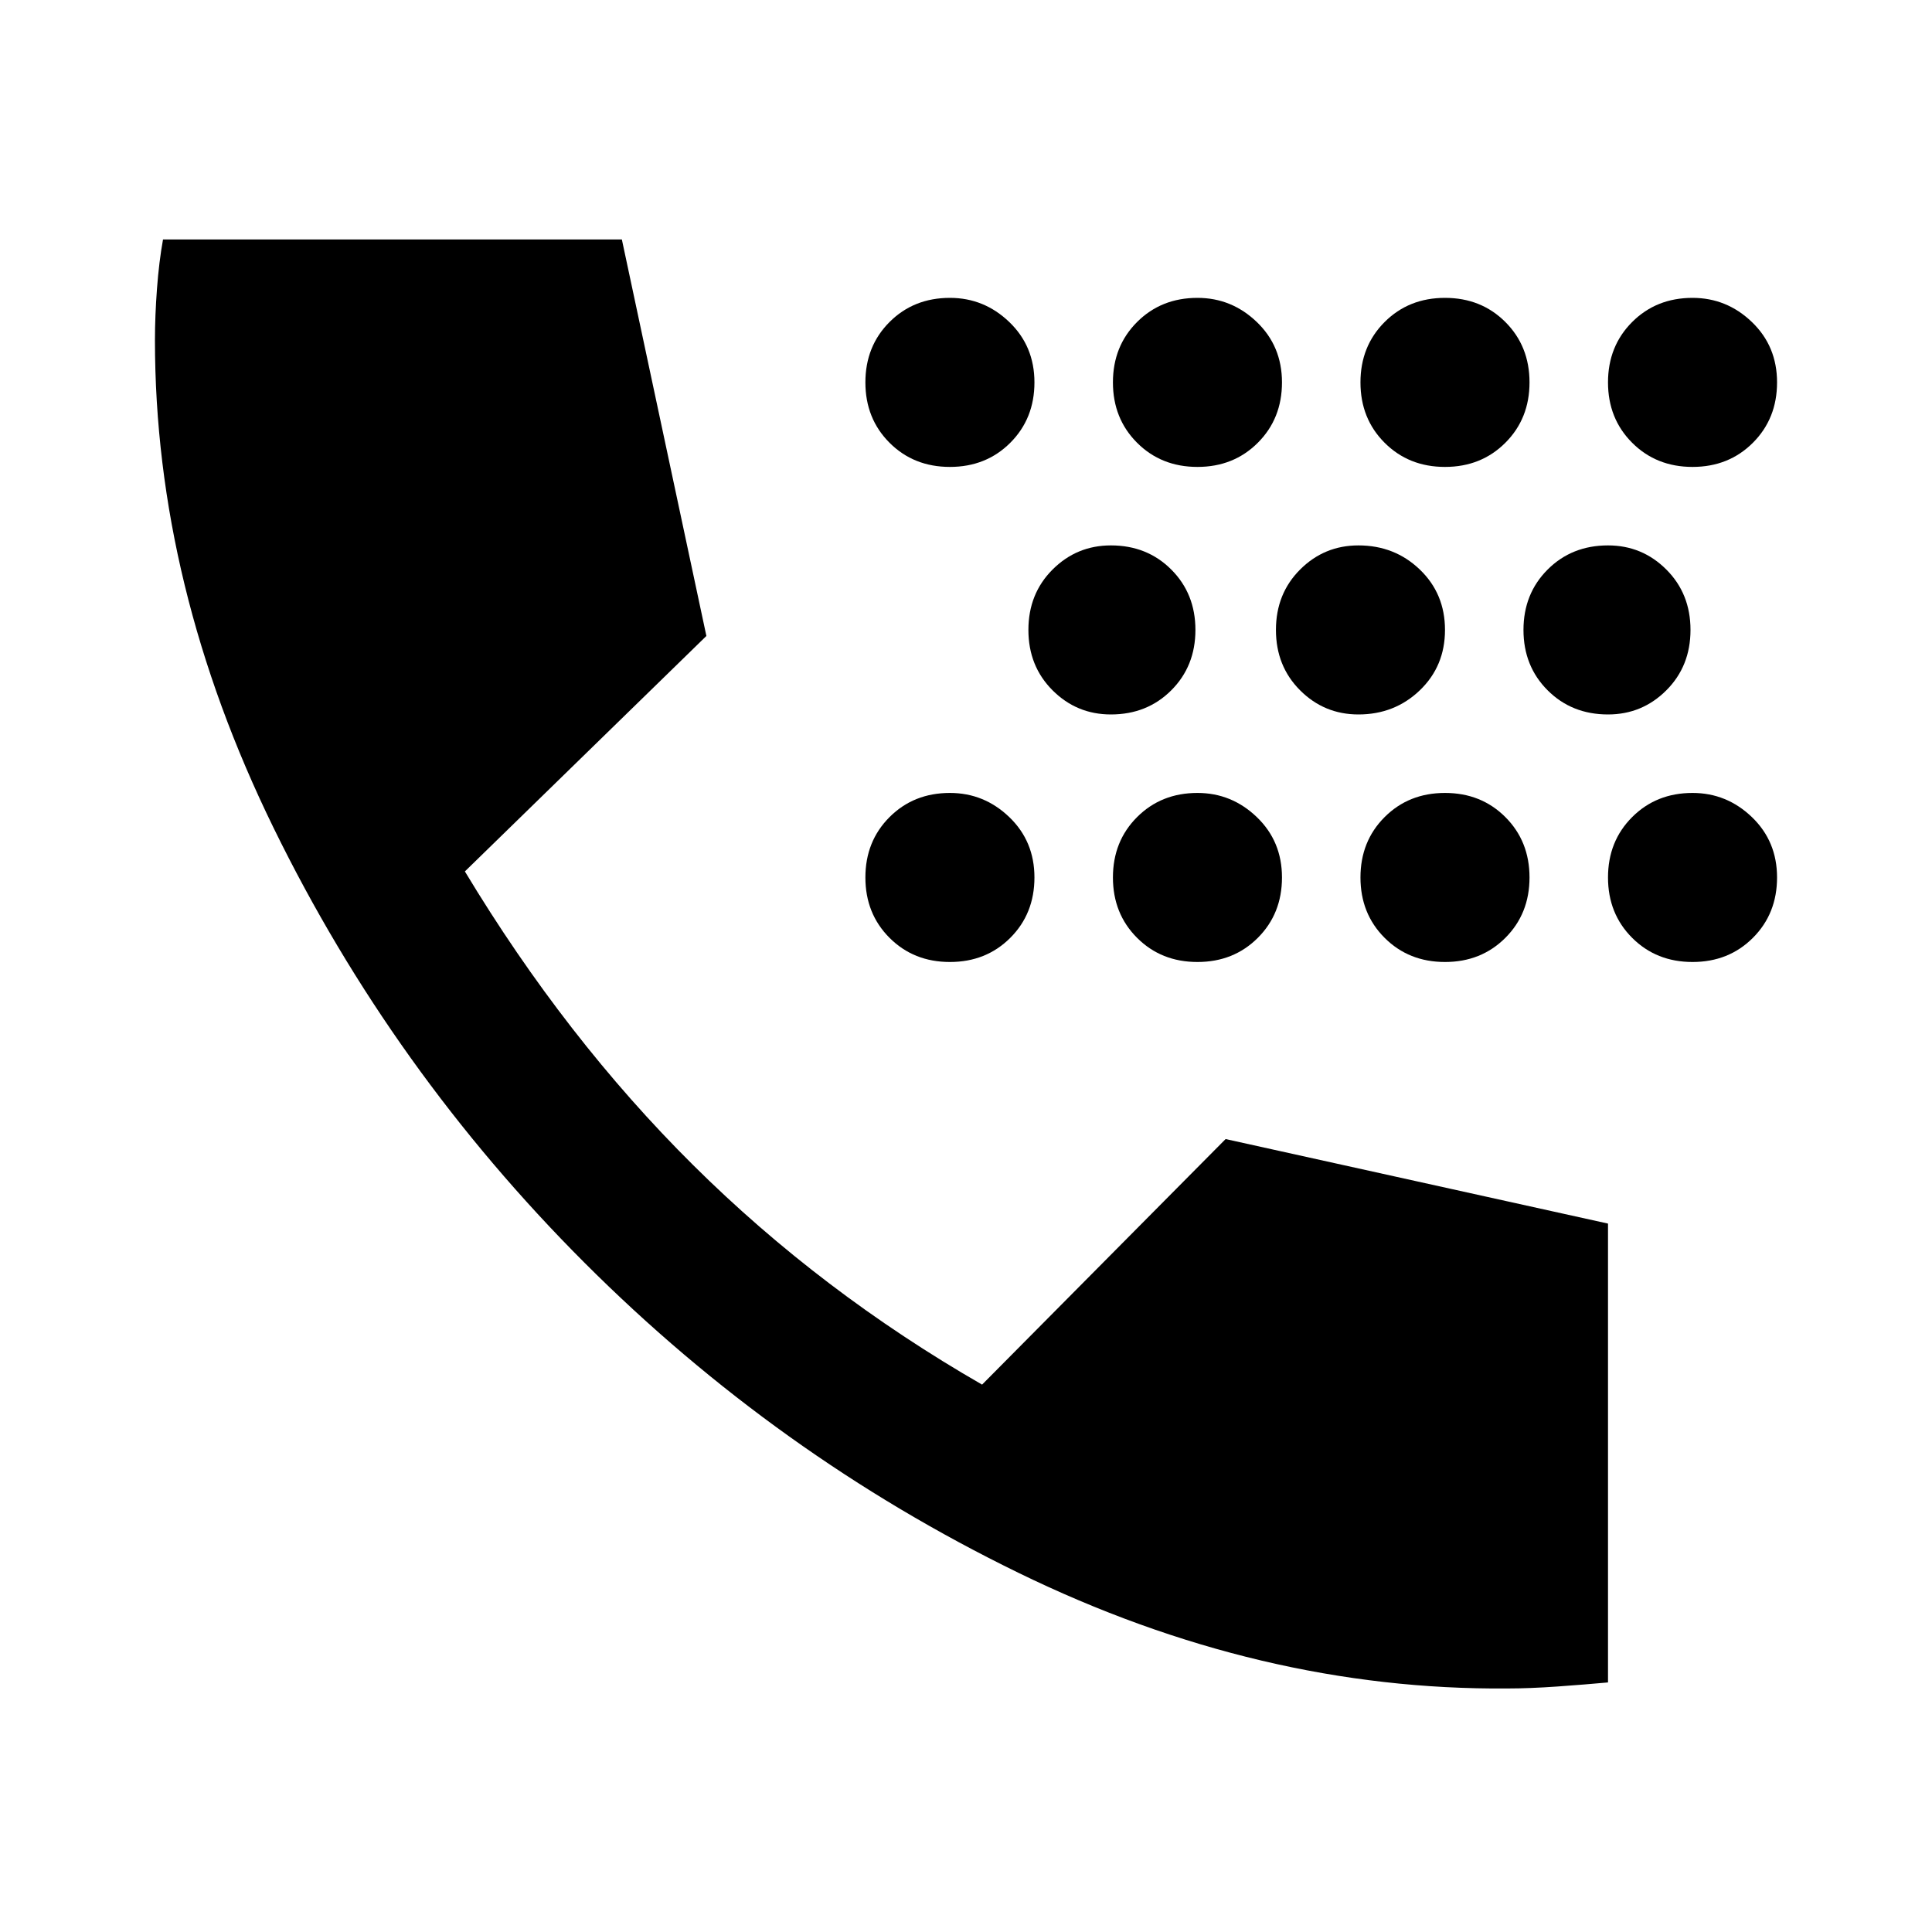 <svg xmlns="http://www.w3.org/2000/svg" height="40" width="40"><path d="M24.792 9.667Q24.042 9.667 23.542 9.167Q23.042 8.667 23.042 7.917Q23.042 7.167 23.542 6.667Q24.042 6.167 24.792 6.167Q25.5 6.167 26.021 6.667Q26.542 7.167 26.542 7.917Q26.542 8.667 26.042 9.167Q25.542 9.667 24.792 9.667ZM29.917 9.667Q29.167 9.667 28.667 9.167Q28.167 8.667 28.167 7.917Q28.167 7.167 28.667 6.667Q29.167 6.167 29.917 6.167Q30.667 6.167 31.167 6.667Q31.667 7.167 31.667 7.917Q31.667 8.667 31.167 9.167Q30.667 9.667 29.917 9.667ZM19.667 9.667Q18.917 9.667 18.417 9.167Q17.917 8.667 17.917 7.917Q17.917 7.167 18.417 6.667Q18.917 6.167 19.667 6.167Q20.375 6.167 20.896 6.667Q21.417 7.167 21.417 7.917Q21.417 8.667 20.917 9.167Q20.417 9.667 19.667 9.667ZM35.042 9.667Q34.292 9.667 33.792 9.167Q33.292 8.667 33.292 7.917Q33.292 7.167 33.792 6.667Q34.292 6.167 35.042 6.167Q35.75 6.167 36.271 6.667Q36.792 7.167 36.792 7.917Q36.792 8.667 36.292 9.167Q35.792 9.667 35.042 9.667ZM28.125 14.792Q27.417 14.792 26.917 14.292Q26.417 13.792 26.417 13.042Q26.417 12.292 26.917 11.792Q27.417 11.292 28.125 11.292Q28.875 11.292 29.396 11.792Q29.917 12.292 29.917 13.042Q29.917 13.792 29.396 14.292Q28.875 14.792 28.125 14.792ZM33.292 14.792Q32.542 14.792 32.042 14.292Q31.542 13.792 31.542 13.042Q31.542 12.292 32.042 11.792Q32.542 11.292 33.292 11.292Q34 11.292 34.5 11.792Q35 12.292 35 13.042Q35 13.792 34.5 14.292Q34 14.792 33.292 14.792ZM23 14.792Q22.292 14.792 21.792 14.292Q21.292 13.792 21.292 13.042Q21.292 12.292 21.792 11.792Q22.292 11.292 23 11.292Q23.75 11.292 24.25 11.792Q24.75 12.292 24.75 13.042Q24.75 13.792 24.25 14.292Q23.75 14.792 23 14.792ZM29.917 19.917Q29.167 19.917 28.667 19.417Q28.167 18.917 28.167 18.167Q28.167 17.417 28.667 16.917Q29.167 16.417 29.917 16.417Q30.667 16.417 31.167 16.917Q31.667 17.417 31.667 18.167Q31.667 18.917 31.167 19.417Q30.667 19.917 29.917 19.917ZM24.792 19.917Q24.042 19.917 23.542 19.417Q23.042 18.917 23.042 18.167Q23.042 17.417 23.542 16.917Q24.042 16.417 24.792 16.417Q25.5 16.417 26.021 16.917Q26.542 17.417 26.542 18.167Q26.542 18.917 26.042 19.417Q25.542 19.917 24.792 19.917ZM35.042 19.917Q34.292 19.917 33.792 19.417Q33.292 18.917 33.292 18.167Q33.292 17.417 33.792 16.917Q34.292 16.417 35.042 16.417Q35.75 16.417 36.271 16.917Q36.792 17.417 36.792 18.167Q36.792 18.917 36.292 19.417Q35.792 19.917 35.042 19.917ZM19.667 19.917Q18.917 19.917 18.417 19.417Q17.917 18.917 17.917 18.167Q17.917 17.417 18.417 16.917Q18.917 16.417 19.667 16.417Q20.375 16.417 20.896 16.917Q21.417 17.417 21.417 18.167Q21.417 18.917 20.917 19.417Q20.417 19.917 19.667 19.917ZM31.208 34.958Q26.083 35 21.083 32.562Q16.083 30.125 12.104 26.146Q8.125 22.167 5.667 17.146Q3.208 12.125 3.208 7.042Q3.208 6.542 3.25 5.979Q3.292 5.417 3.375 4.958H12.875L14.625 13.167L9.625 18.042Q11.708 21.5 14.354 24.125Q17 26.75 20.333 28.667L25.375 23.583L33.292 25.333V34.833Q32.833 34.875 32.25 34.917Q31.667 34.958 31.208 34.958Z"/></svg>